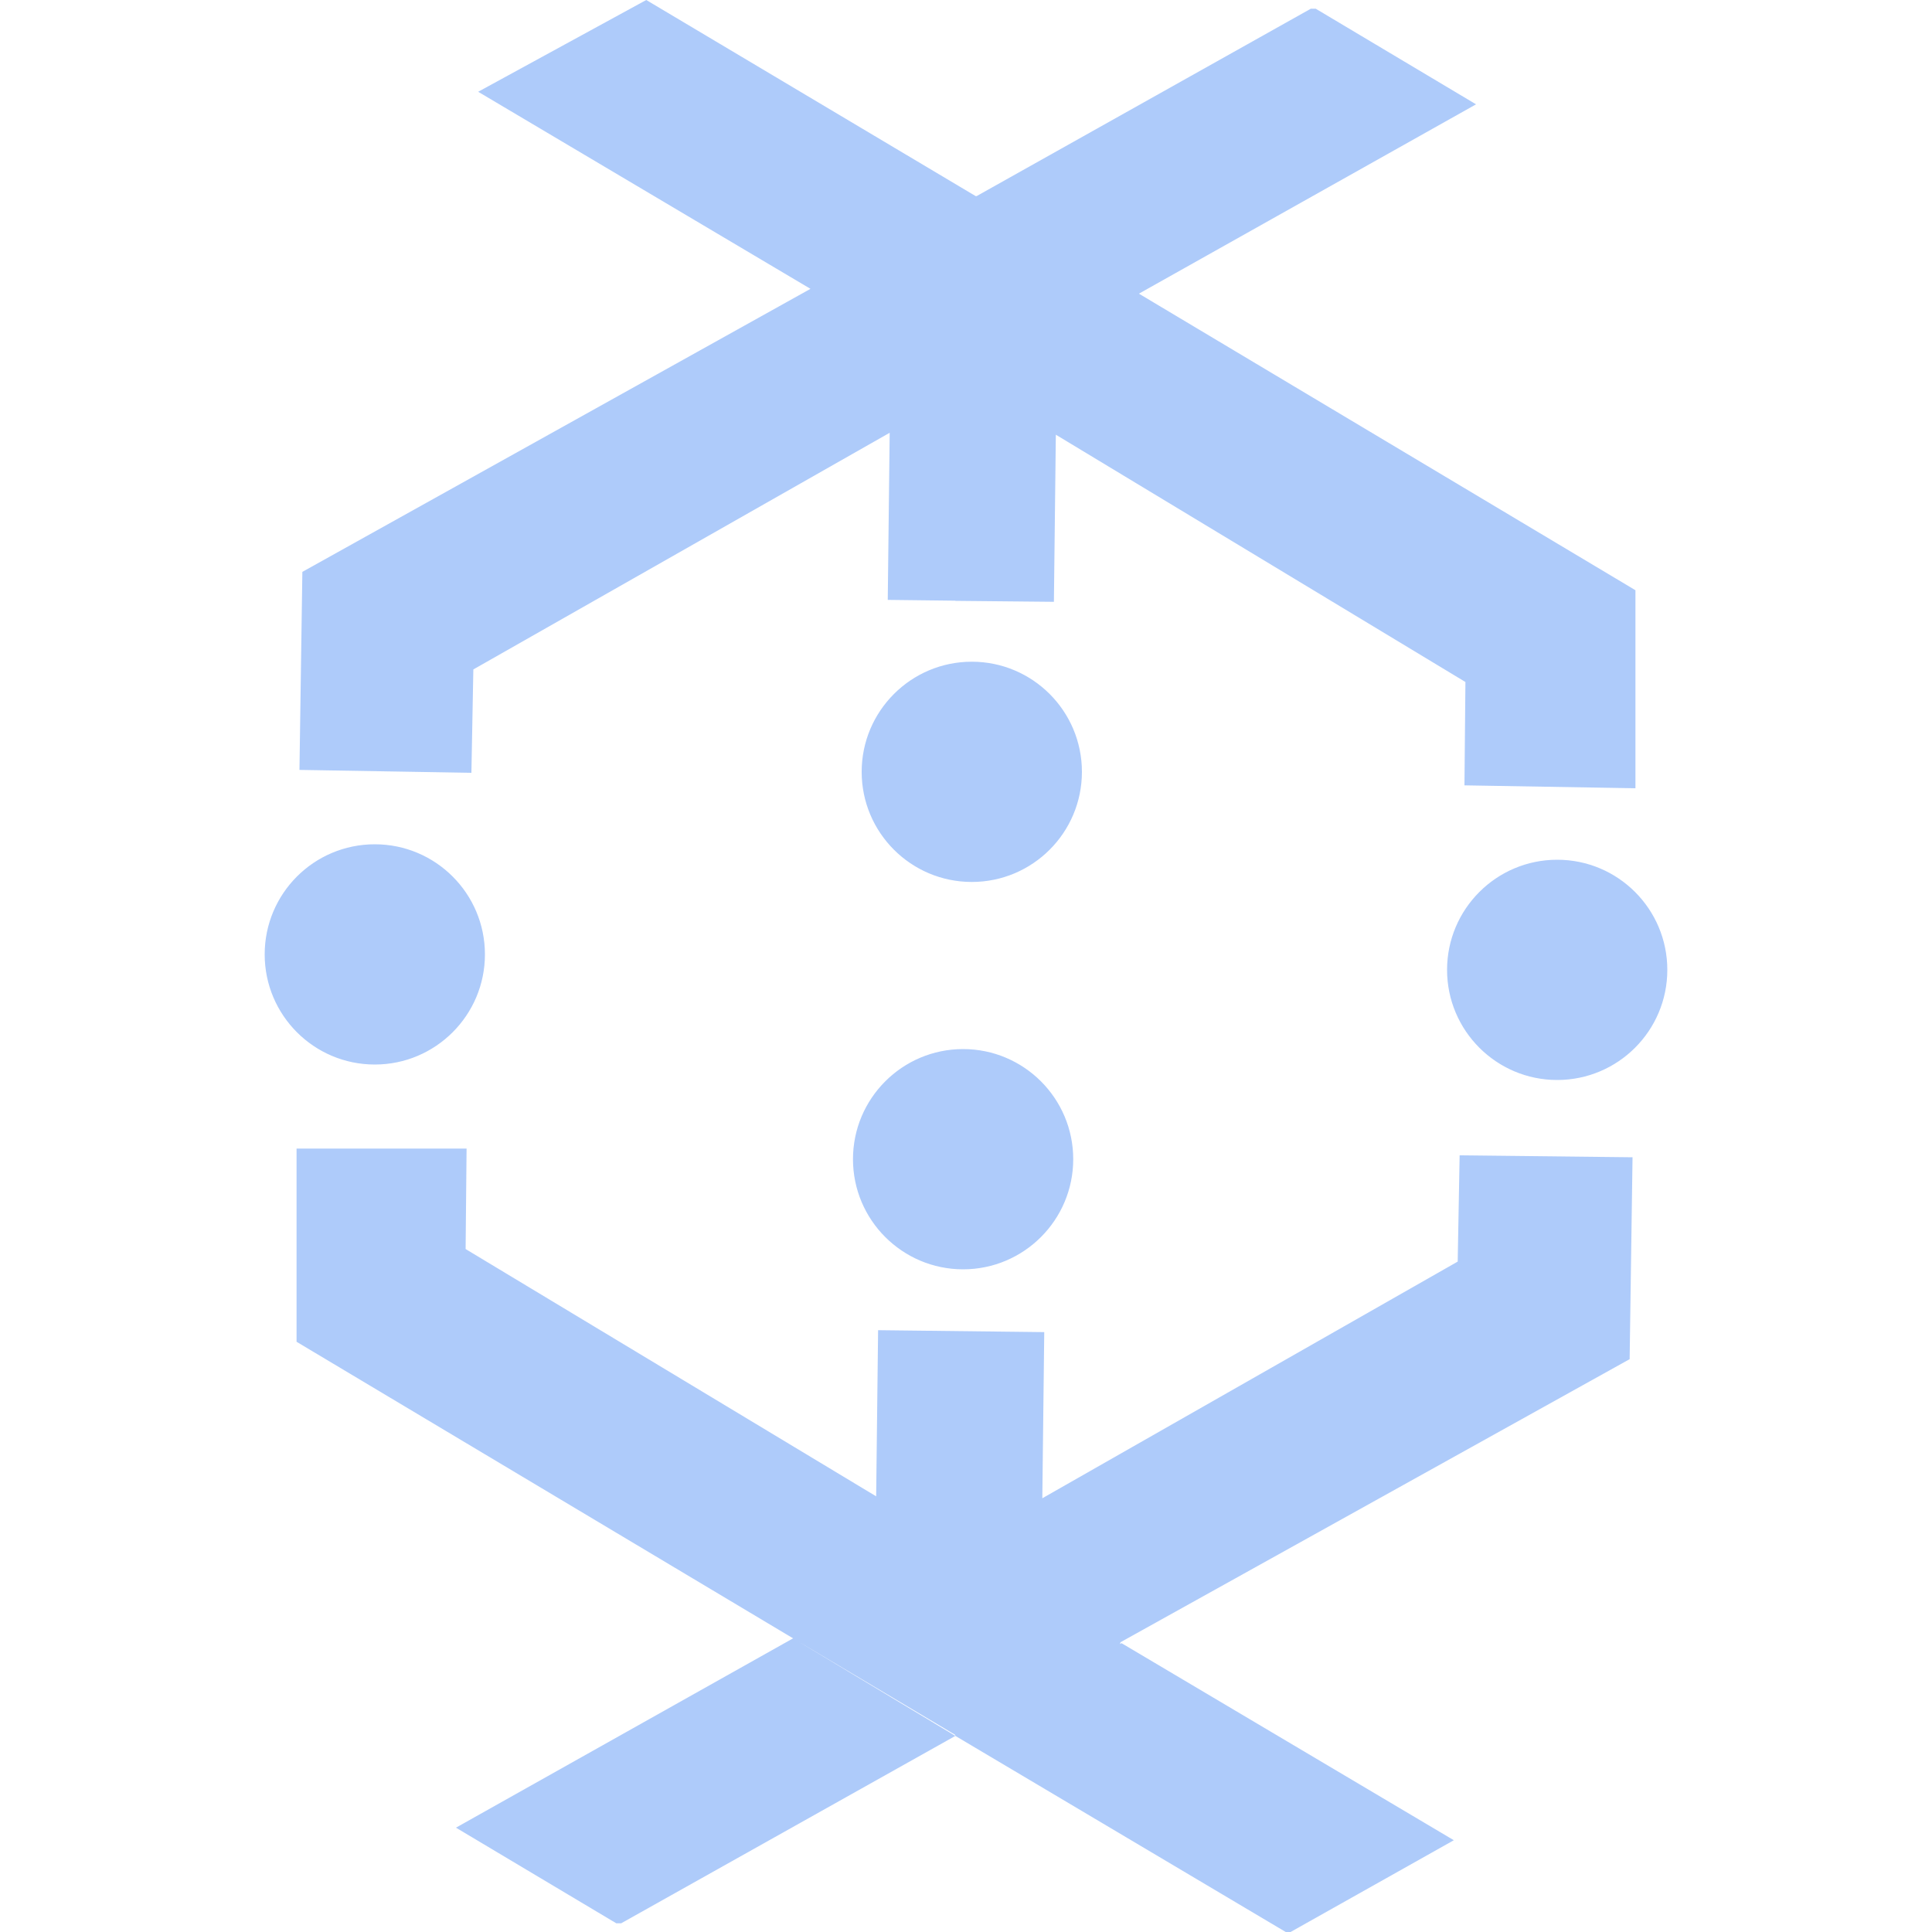 <svg role="img" viewBox="0 0 24 24" xmlns="http://www.w3.org/2000/svg"><style>path { fill: #AECBFA; }</style><title>Google Dataflow</title><path d="M5.856 9.6 3.72 9.564l.036-2.46 6.312-3.516L5.94 1.14 8.028.0l4.092 2.436h.012L16.284.108h.06l1.992 1.188-4.188 2.352 6.168 3.684v2.46l-2.124-.036.012-1.284L13.116 5.4l-.024 2.076-1.224-.012v-.002l-.84-.01.024-2.076-5.172 2.94L5.856 9.6zm12.252 6.072-5.16 2.94.024-2.064-2.064-.024-.024 2.064-5.1-3.072.012-1.248H3.684v2.4l6.168 3.684 2.011 1.197.005.015L15.972 24h.06l2.028-1.14-4.128-2.448-.02.011.008-.023 6.324-3.516.036-2.508-2.148-.024-.024 1.32zM5.664 22.704l1.992 1.188h.06l4.152-2.328-2.016-1.212-4.188 2.352zm13.68-12.024c-.755.0-1.368.613-1.368 1.368s.613 1.368 1.368 1.368c.756.0 1.368-.613 1.368-1.368s-.612-1.368-1.368-1.368zM4.656 13.224c.755.0 1.368-.613 1.368-1.368.0-.756-.613-1.368-1.368-1.368-.756.0-1.368.612-1.368 1.368.0.755.612 1.368 1.368 1.368zm7.416-5.004c-.755.0-1.368.613-1.368 1.368.0.756.613 1.368 1.368 1.368s1.368-.612 1.368-1.368c0-.755-.613-1.368-1.368-1.368zm-.108 4.812c-.755.0-1.368.613-1.368 1.368s.613 1.368 1.368 1.368 1.368-.613 1.368-1.368-.613-1.368-1.368-1.368z"/></svg>